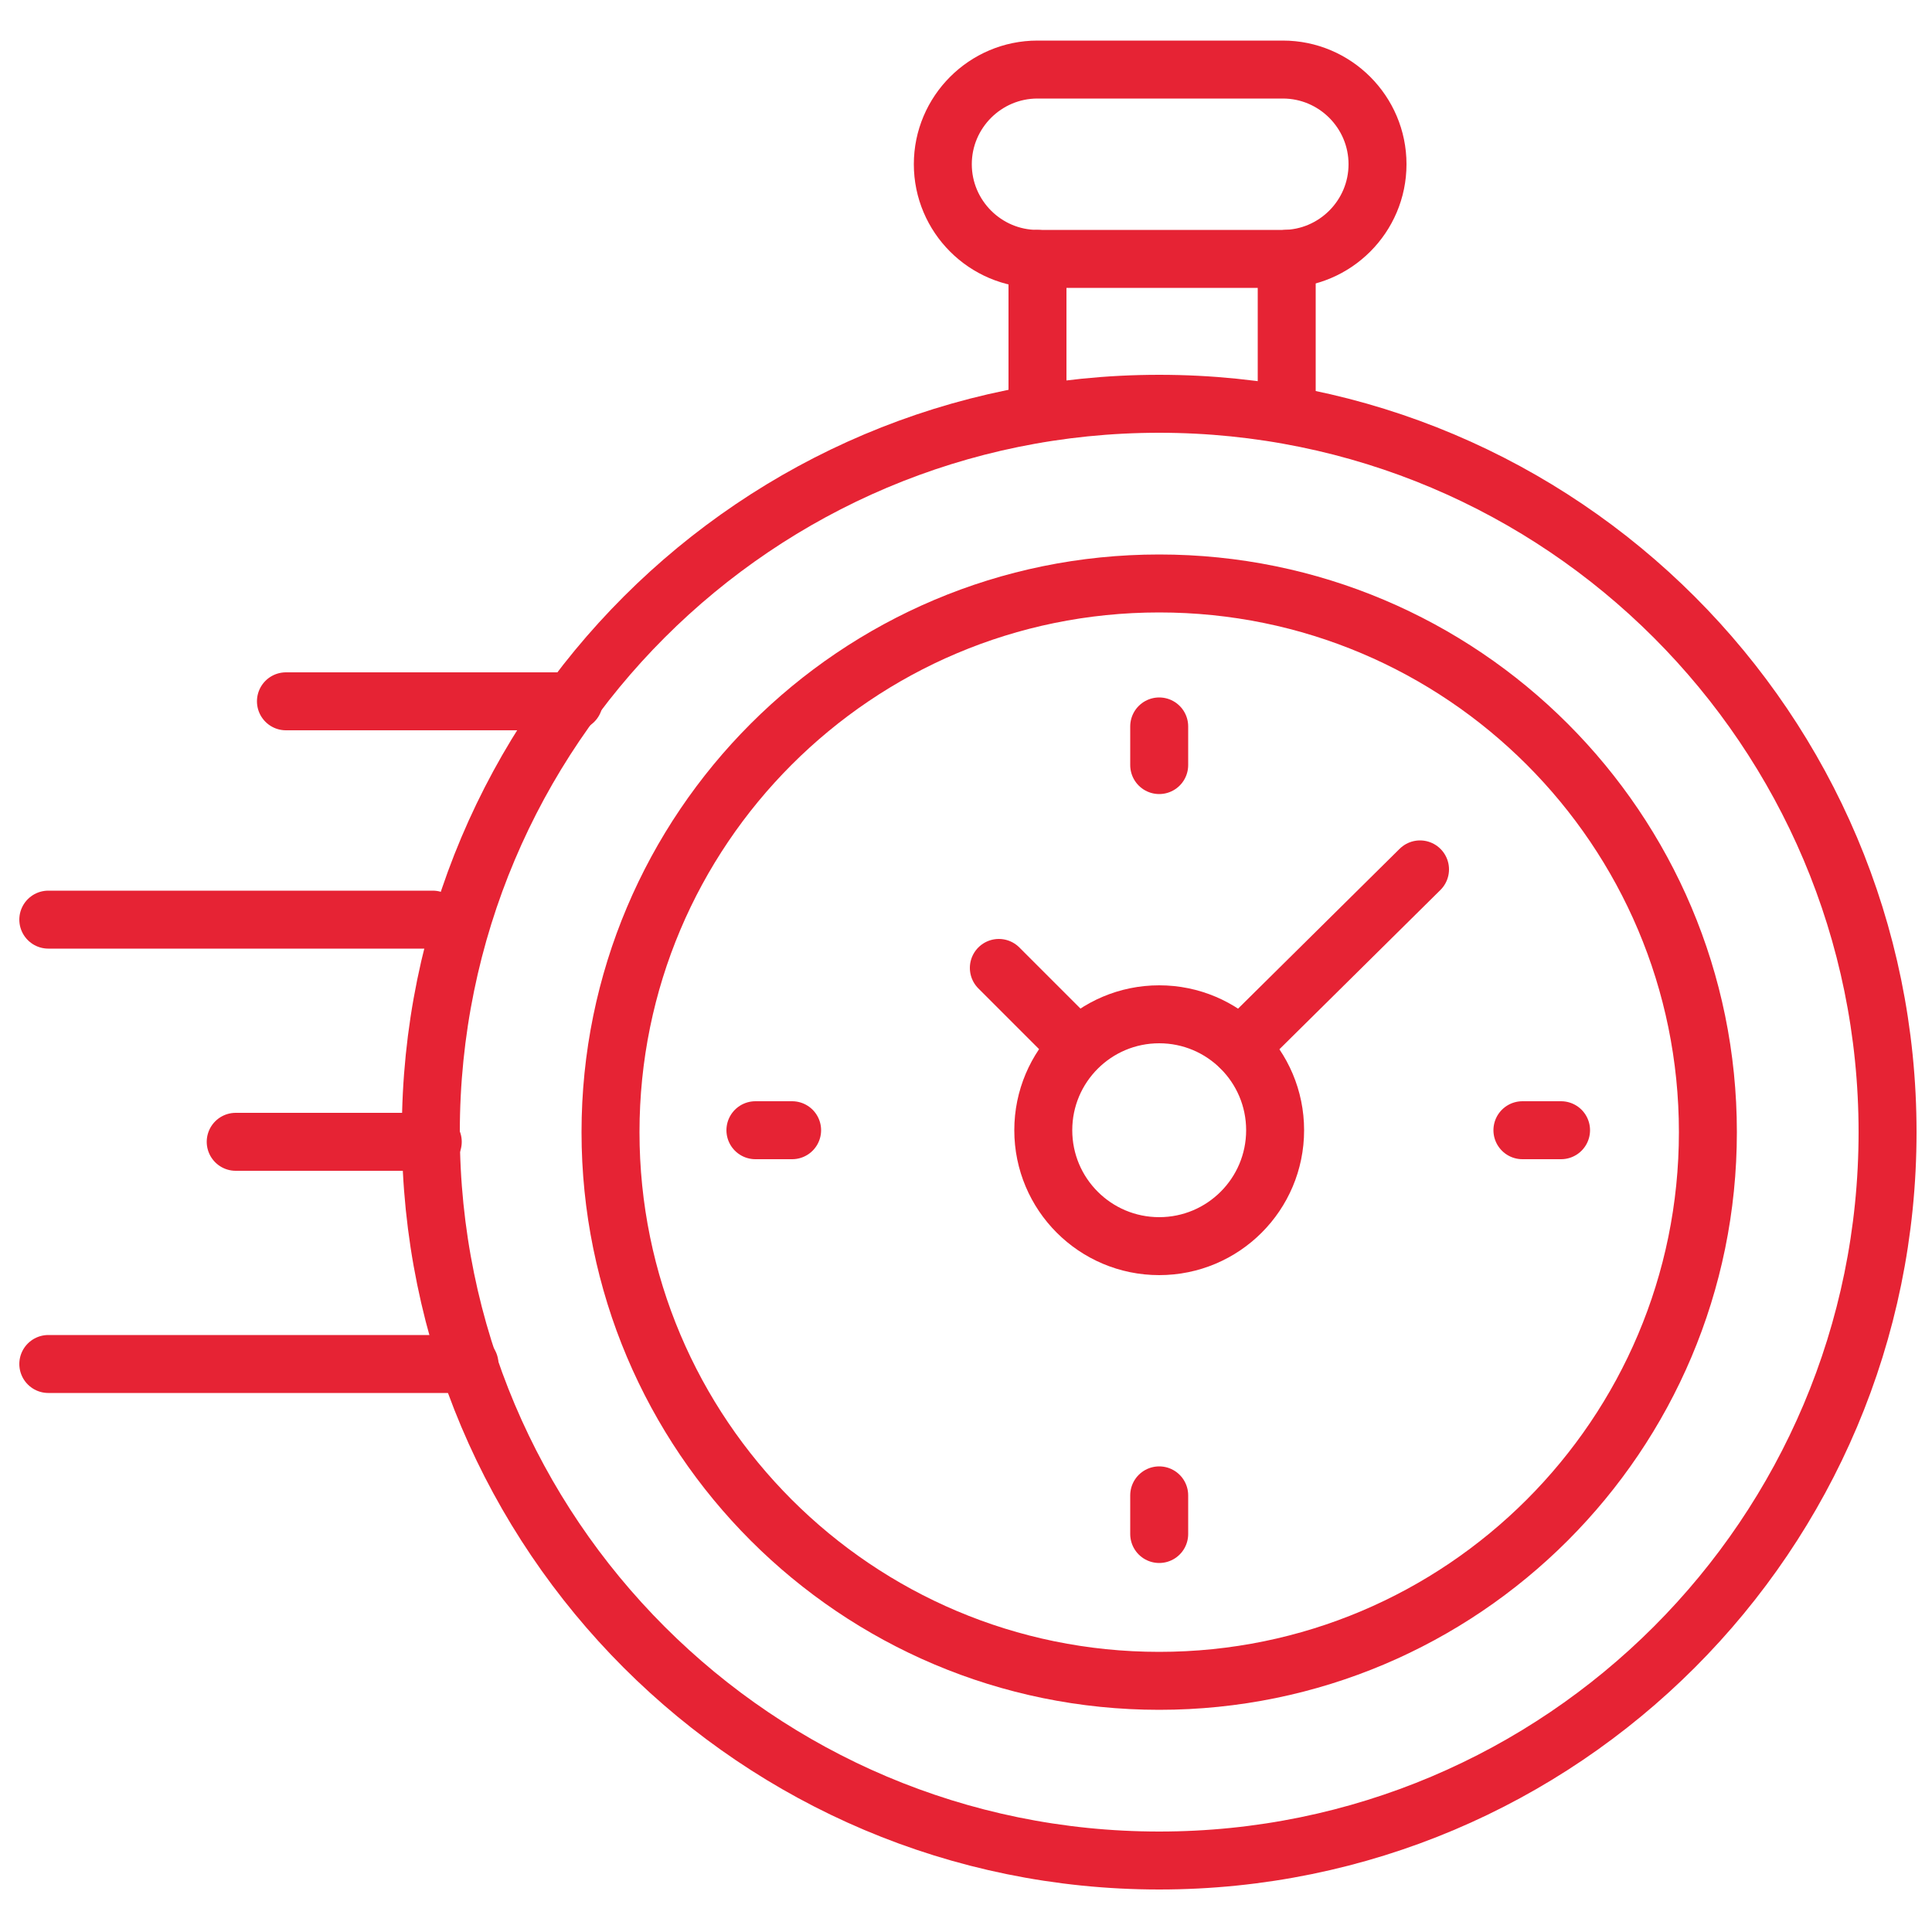 <svg width="50" height="50" viewBox="0 0 50 50" fill="none" xmlns="http://www.w3.org/2000/svg">
<path d="M30 43.5C37.843 43.5 44.2 37.142 44.2 29.3C44.2 21.457 37.843 15.1 30 15.1C22.158 15.1 15.8 21.457 15.8 29.3C15.8 37.142 22.158 43.5 30 43.5Z" stroke="#E62334" stroke-width="1.5" stroke-miterlimit="10" stroke-linecap="round" stroke-linejoin="round"/>
<path d="M30 48.15C40.41 48.15 48.85 39.711 48.85 29.3C48.85 18.889 40.41 10.45 30 10.45C19.589 10.45 11.15 18.889 11.15 29.3C11.15 39.711 19.589 48.15 30 48.15Z" stroke="#E62334" stroke-width="1.5" stroke-miterlimit="10" stroke-linecap="round" stroke-linejoin="round"/>
<path d="M33.2 6.7H26.85C25.5 6.7 24.4 5.6 24.4 4.25C24.4 2.9 25.5 1.8 26.85 1.8H33.2C34.55 1.8 35.65 2.9 35.65 4.25C35.65 5.6 34.55 6.7 33.2 6.7Z" stroke="#E62334" stroke-width="1.5" stroke-miterlimit="10" stroke-linecap="round" stroke-linejoin="round"/>
<path d="M26.85 6.7V10.7" stroke="#E62334" stroke-width="1.5" stroke-miterlimit="10" stroke-linecap="round" stroke-linejoin="round"/>
<path d="M33.3 6.7V10.7" stroke="#E62334" stroke-width="1.5" stroke-miterlimit="10" stroke-linecap="round" stroke-linejoin="round"/>
<path d="M30 32.25C31.657 32.25 33 30.907 33 29.25C33 27.593 31.657 26.25 30 26.25C28.343 26.25 27 27.593 27 29.25C27 30.907 28.343 32.25 30 32.25Z" stroke="#E62334" stroke-width="1.5" stroke-miterlimit="10" stroke-linecap="round" stroke-linejoin="round"/>
<path d="M25.85 25.05L27.8 27" stroke="#E62334" stroke-width="1.5" stroke-miterlimit="10" stroke-linecap="round" stroke-linejoin="round"/>
<path d="M19.55 29.25H20.5" stroke="#E62334" stroke-width="1.5" stroke-miterlimit="10" stroke-linecap="round" stroke-linejoin="round"/>
<path d="M39.4 29.25H40.4" stroke="#E62334" stroke-width="1.5" stroke-miterlimit="10" stroke-linecap="round" stroke-linejoin="round"/>
<path d="M30 39.7V38.7" stroke="#E62334" stroke-width="1.5" stroke-miterlimit="10" stroke-linecap="round" stroke-linejoin="round"/>
<path d="M30 19.8V18.8" stroke="#E62334" stroke-width="1.5" stroke-miterlimit="10" stroke-linecap="round" stroke-linejoin="round"/>
<path d="M32.1 27.1L36.75 22.5" stroke="#E62334" stroke-width="1.5" stroke-miterlimit="10" stroke-linecap="round" stroke-linejoin="round"/>
<path d="M12.15 35.3H1.25" stroke="#E62334" stroke-width="1.5" stroke-miterlimit="10" stroke-linecap="round" stroke-linejoin="round"/>
<path d="M11.2 29.55H6.1" stroke="#E62334" stroke-width="1.5" stroke-miterlimit="10" stroke-linecap="round" stroke-linejoin="round"/>
<path d="M14.85 18.15H7.4" stroke="#E62334" stroke-width="1.5" stroke-miterlimit="10" stroke-linecap="round" stroke-linejoin="round"/>
<path d="M11.2 23.8H1.25" stroke="#E62334" stroke-width="1.5" stroke-miterlimit="10" stroke-linecap="round" stroke-linejoin="round"/>
</svg>
